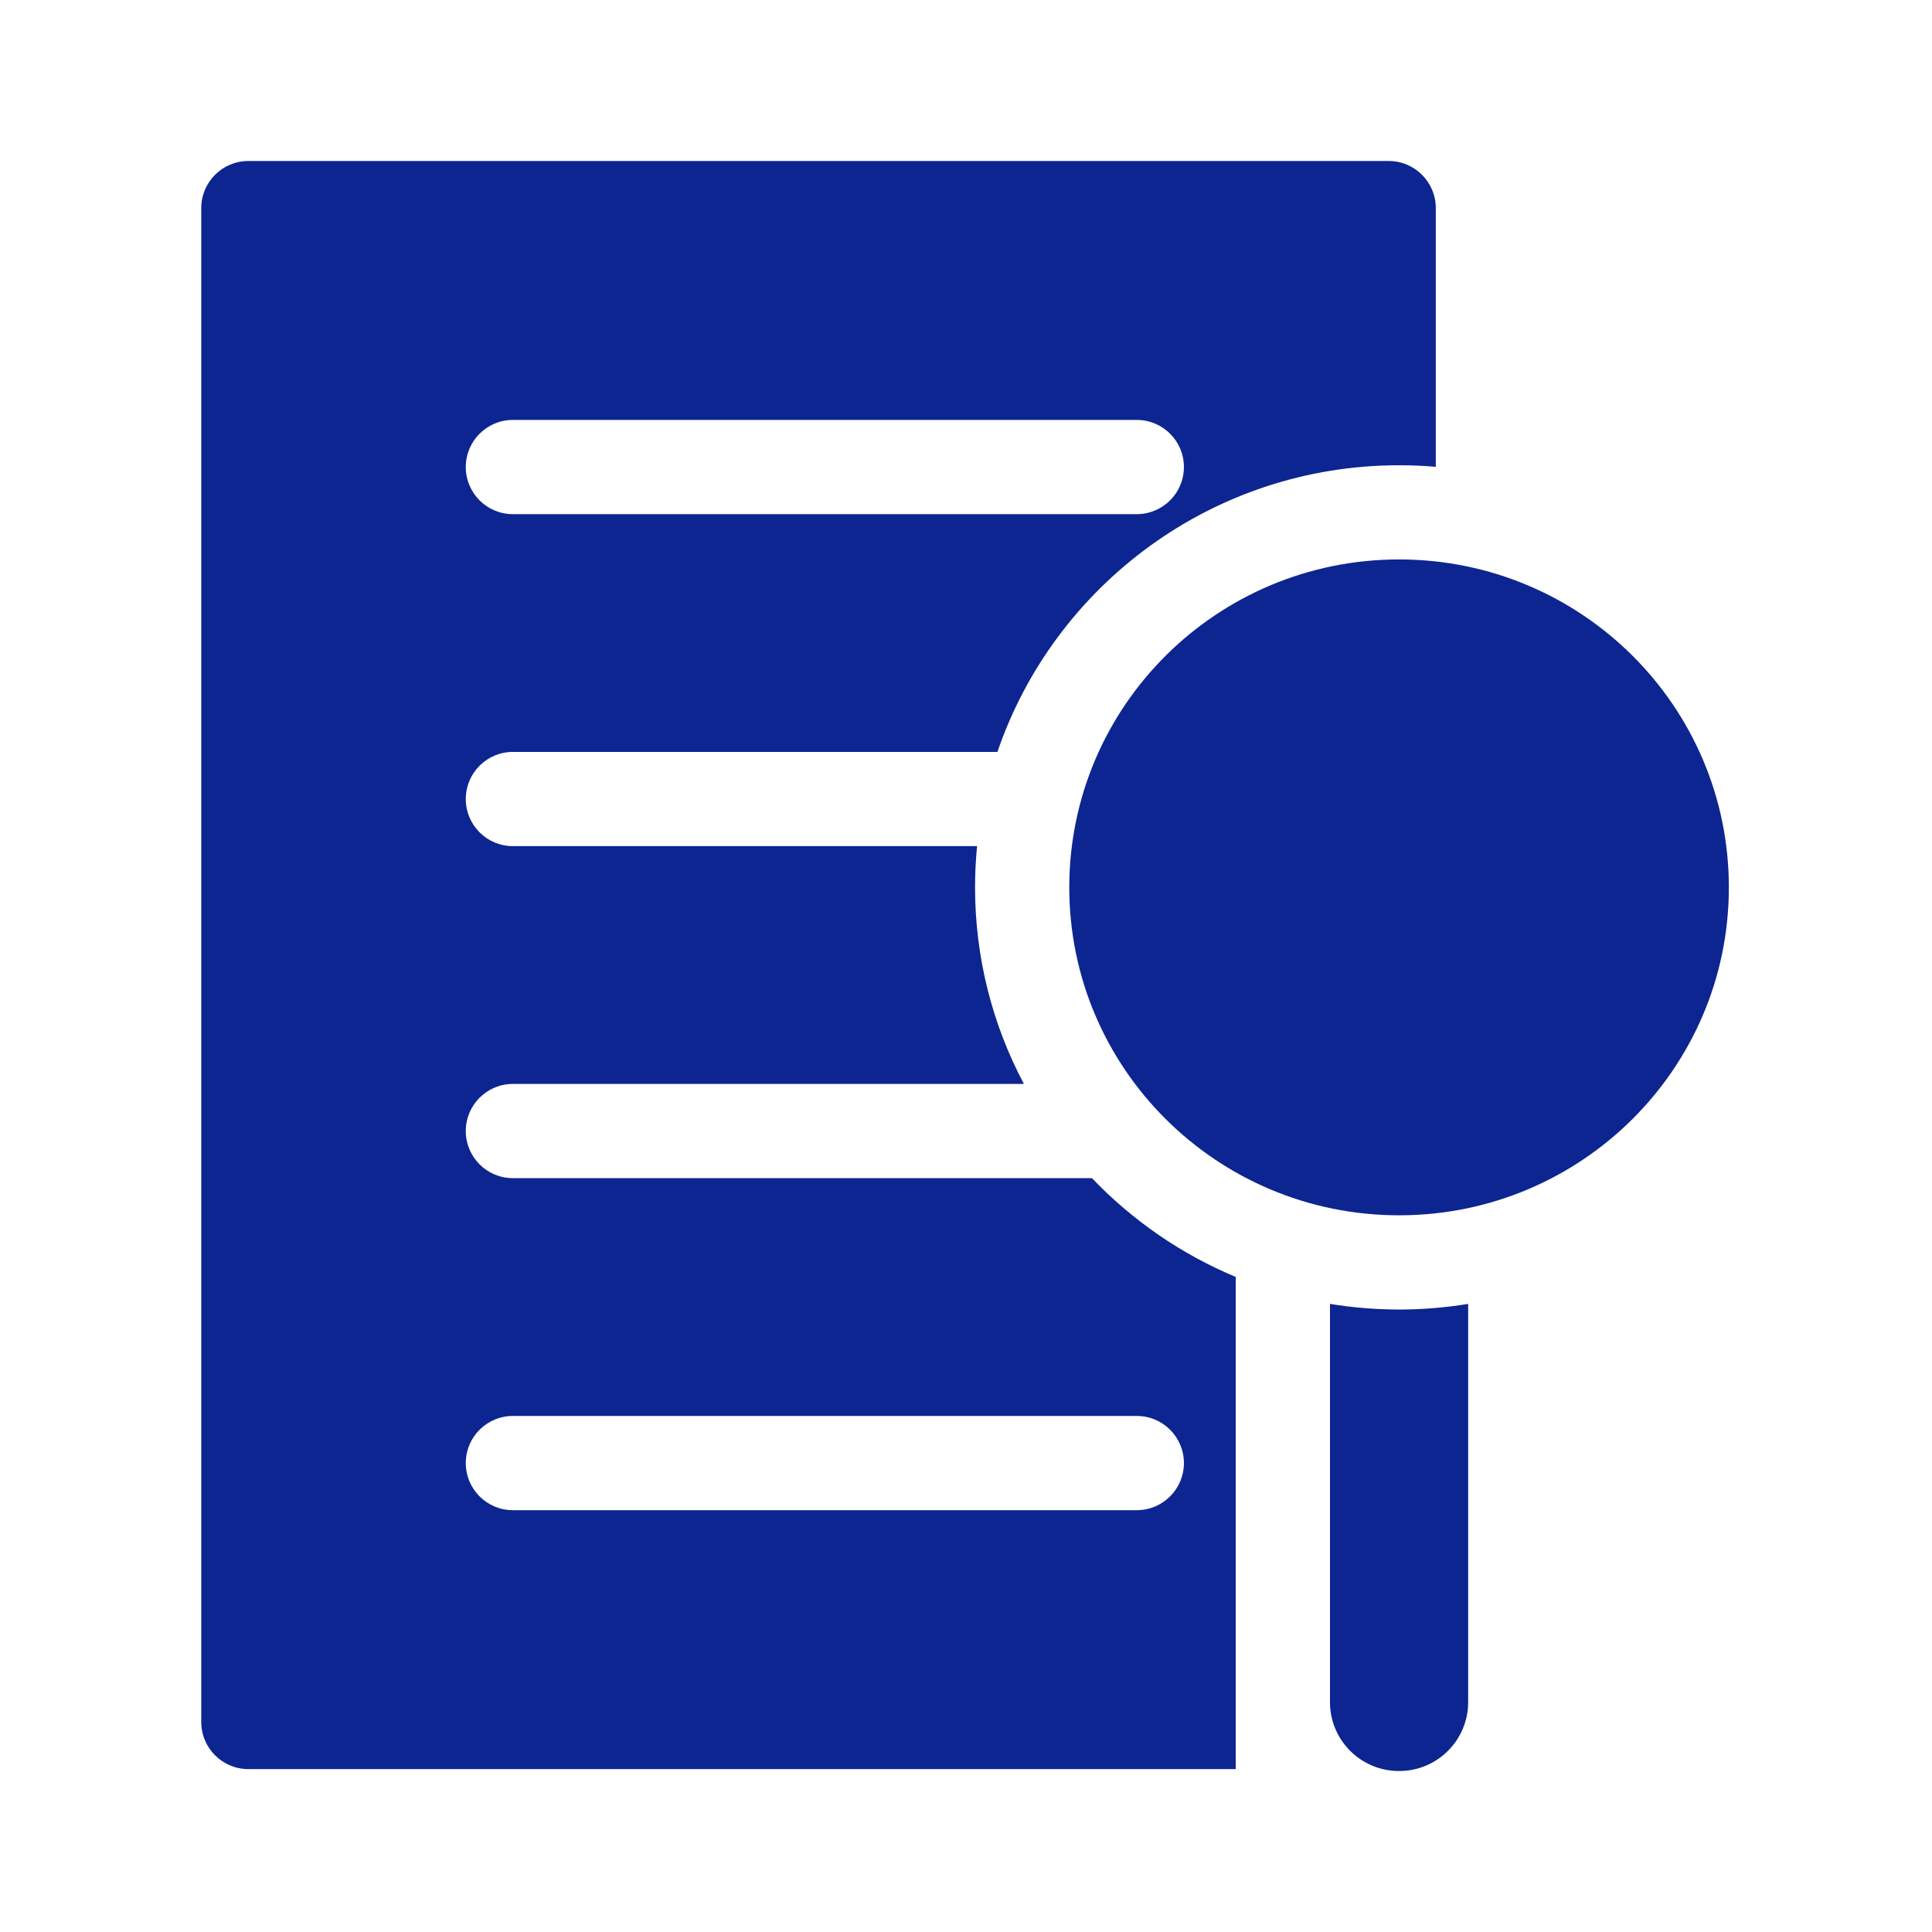 <svg width="48" height="48" viewBox="0 0 48 48" fill="none" xmlns="http://www.w3.org/2000/svg">
<path d="M30.701 31.725C29.344 31.159 28.129 30.317 27.129 29.271H12.742C12.096 29.271 11.572 28.747 11.572 28.101C11.572 27.454 12.096 26.93 12.742 26.93H25.439C24.664 25.471 24.225 23.809 24.225 22.047C24.225 21.701 24.242 21.36 24.275 21.022H12.742C12.096 21.022 11.572 20.498 11.572 19.852C11.572 19.206 12.096 18.681 12.742 18.681H24.781C26.192 14.544 30.132 11.559 34.759 11.559C35.067 11.559 35.371 11.572 35.672 11.598V5.17C35.672 4.524 35.148 4 34.501 4H6.17C5.524 4 5 4.524 5 5.17V42.782C5 43.429 5.524 43.953 6.17 43.953H30.701V31.725ZM12.742 35.179H28.243C28.89 35.179 29.414 35.703 29.414 36.349C29.414 36.996 28.89 37.52 28.243 37.52H12.742C12.096 37.52 11.572 36.996 11.572 36.349C11.572 35.703 12.096 35.179 12.742 35.179ZM28.243 12.774H12.742C12.096 12.774 11.572 12.25 11.572 11.603C11.572 10.957 12.096 10.433 12.742 10.433H28.243C28.89 10.433 29.414 10.957 29.414 11.603C29.414 12.25 28.89 12.774 28.243 12.774Z" fill="#0C2591"/>
<path d="M33.043 42.29C33.043 43.233 33.81 44 34.752 44H34.767C35.709 44 36.476 43.233 36.476 42.29V32.395C35.917 32.486 35.344 32.535 34.76 32.535C34.175 32.535 33.602 32.486 33.043 32.395V42.29Z" fill="#0C2591"/>
<path d="M34.76 30.194C39.285 30.194 42.953 26.546 42.953 22.047C42.953 17.547 39.285 13.899 34.76 13.899C30.235 13.899 26.566 17.547 26.566 22.047C26.566 26.546 30.235 30.194 34.76 30.194Z" fill="#0C2591"/>
</svg>
